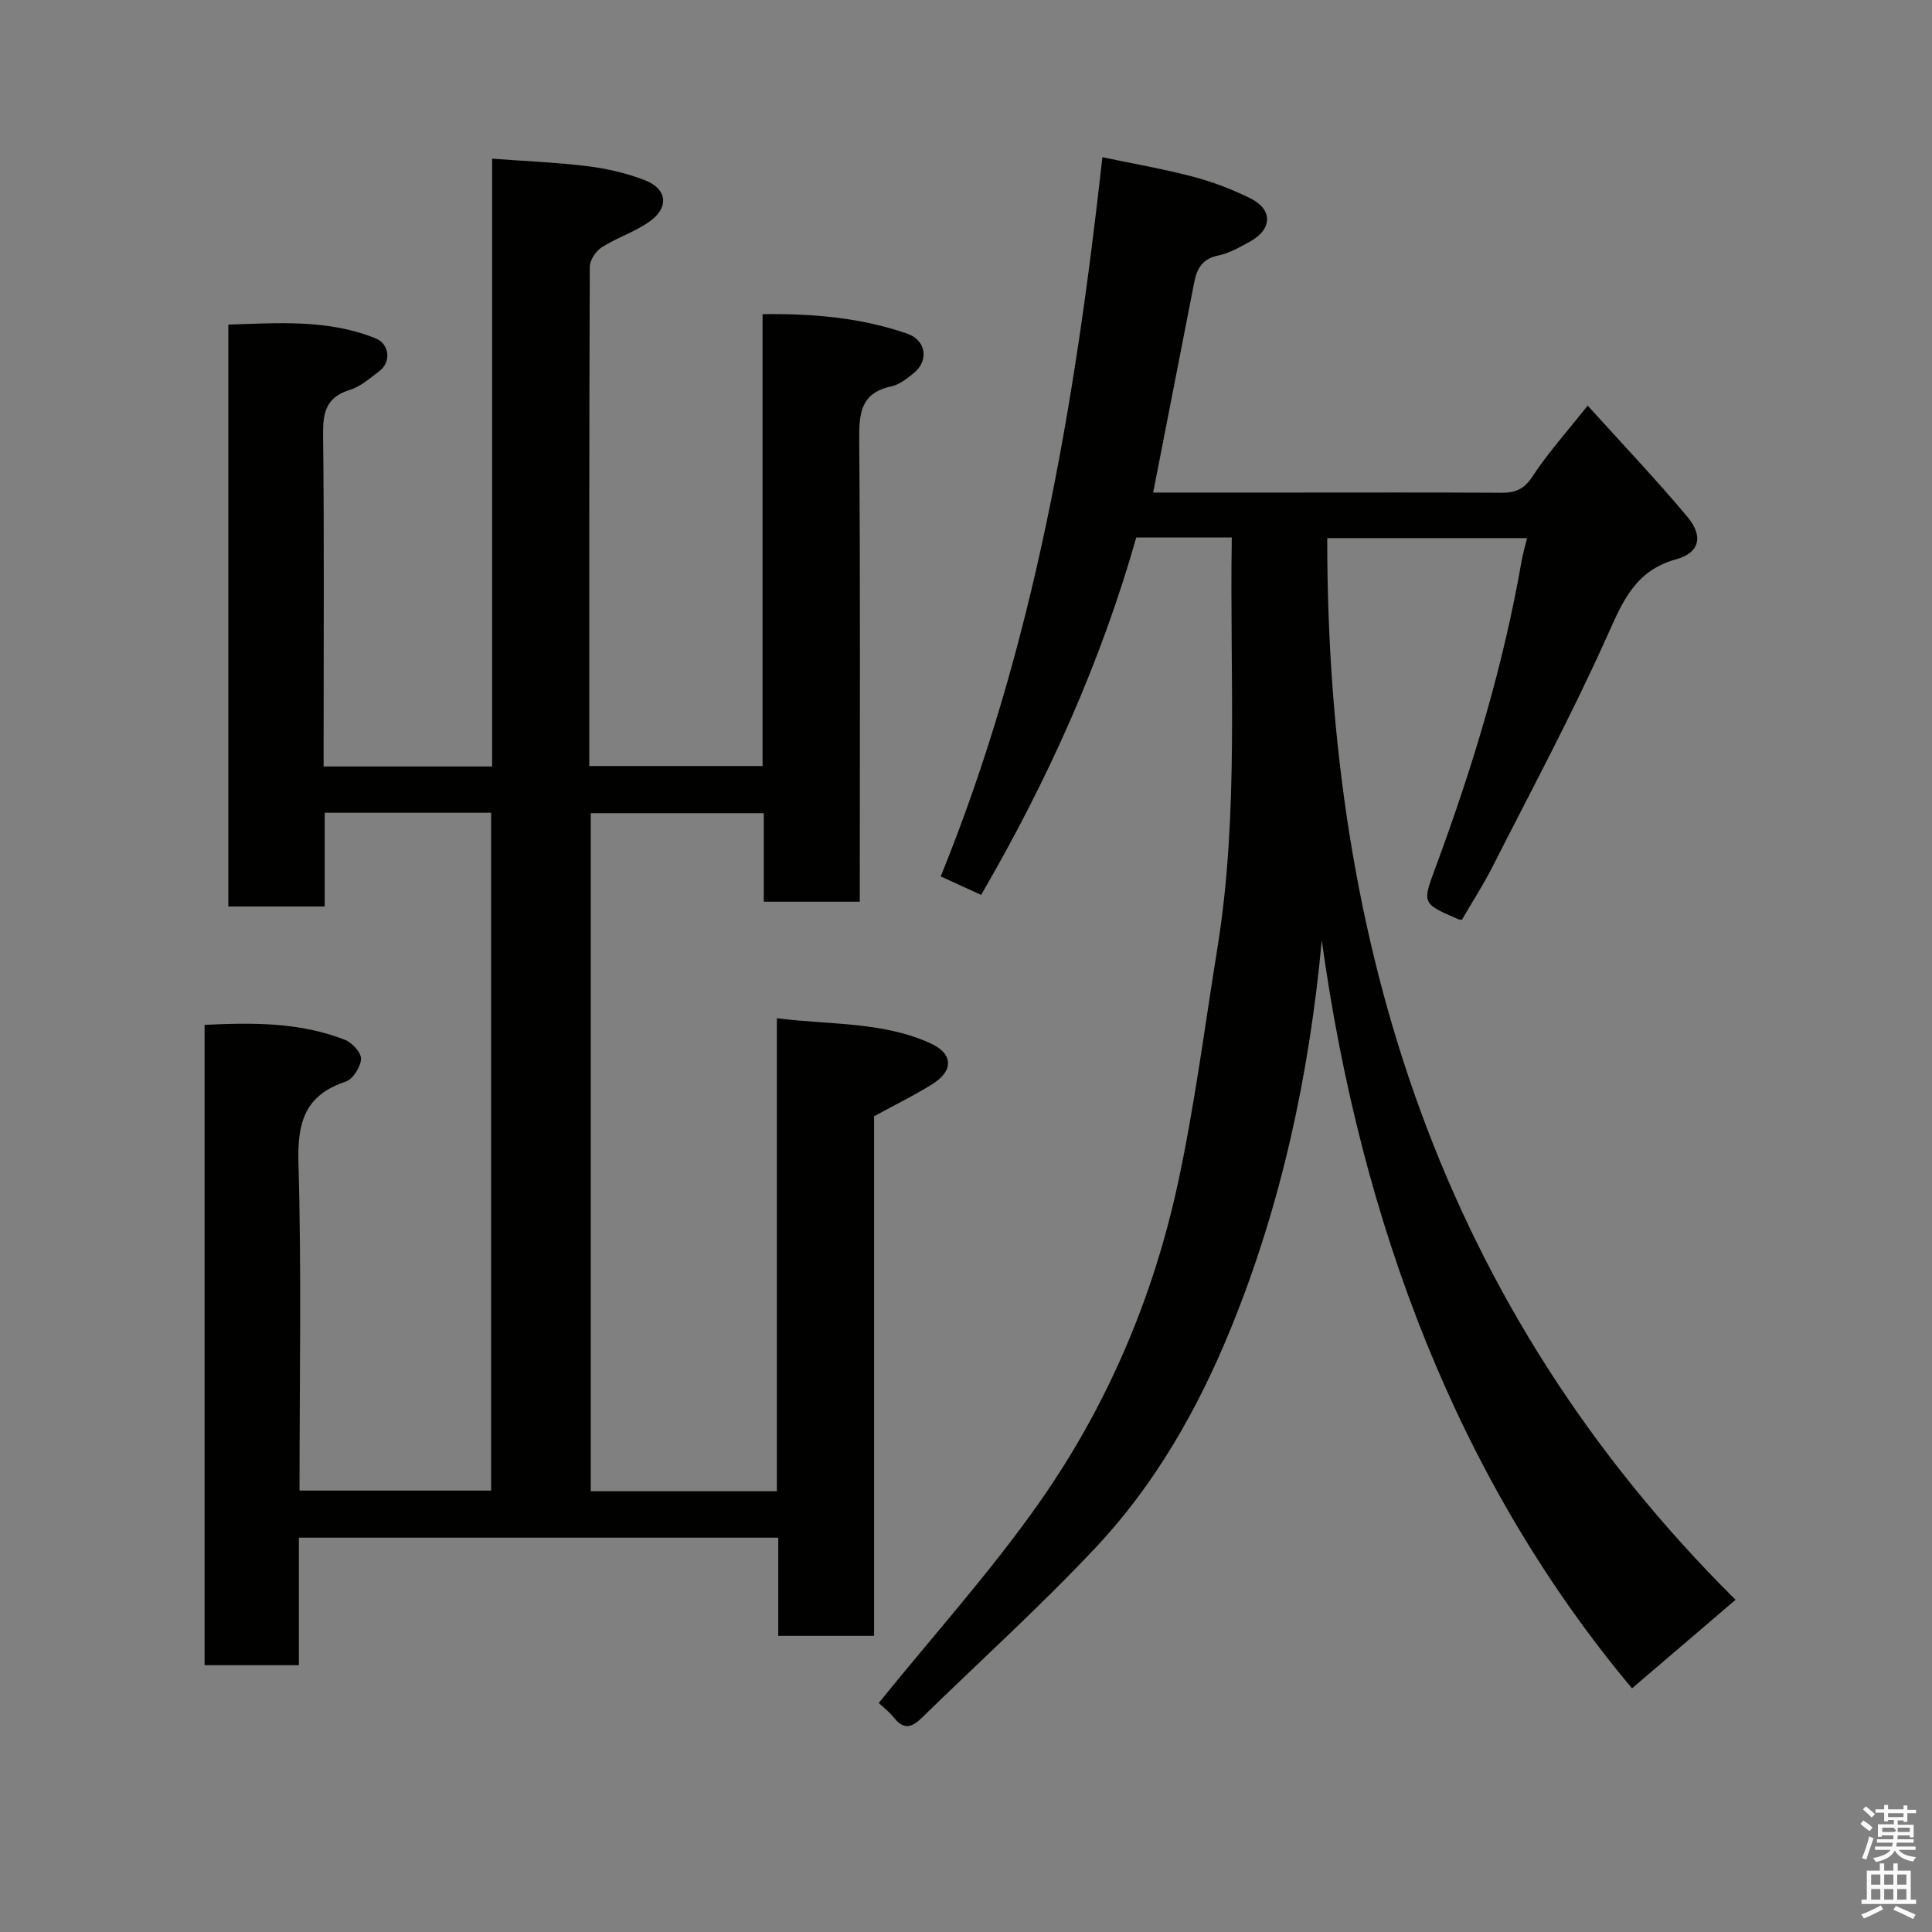 <svg enable-background="new 0 0 400 400" viewBox="0 0 400 400" xmlns="http://www.w3.org/2000/svg"><rect x="0" y="0" width="400" height="400" fill="#808080" stroke="none"/><path d="m385.2 377.6.6-.7c.6.4 1.3.9 1.9 1.5l-.6.7c-.8-.5-1.4-1-1.9-1.5zm.3 7.1c.6-1.4 1.1-2.9 1.5-4.5.3.1.6.3.9.4-.5 1.4-1 2.9-1.5 4.4zm.2-10.1.6-.6c.7.5 1.3 1.1 1.9 1.6l-.7.7c-.6-.6-1.2-1.2-1.8-1.7zm8.4-.8h.8v.9h1.8v.7h-1.8v1.8h-.8v-.3h-1.2v.9h3.3v2.6h-.8v-.4h-2.5c0 .3 0 .6-.1.8h3.4v.7h-3.5c0 .3-.1.6-.1.8h4v.7h-3.5c.7.9 1.9 1.3 3.6 1.5-.2.2-.4.5-.6.9-1.9-.3-3.2-1.1-3.8-2.3-.5 1.1-1.8 2-3.9 2.4-.2-.3-.4-.5-.6-.8 1.9-.4 3.1-.9 3.6-1.7h-3.2v-.7h3.5c.1-.2.1-.5.2-.8h-3.3v-.7h3.4c0-.2 0-.5 0-.8h-2.4v.3h-.8v-2.6h3.3v-.9h-1.2v.3h-.8v-1.8h-1.8v-.7h1.8v-.9h.8v.9h3.2zm-4.4 5.5h2.4c1-.3 0-.6 0-.9h-2.4zm1.2-3.1h3.2v-.8h-3.2zm4.4 2.2h-2.4v.9h2.5v-.9z" fill="#fafafb"/><path d="m389.2 385.8h.9v1.5h1.9v-1.5h.9v1.5h2.7v6h1.1v.9h-11.3v-.9h1.1v-6h2.7zm.2 8.7.5.8c-1.2.6-2.5 1.3-4 1.9-.2-.3-.3-.6-.6-.8 1.6-.6 3-1.3 4.1-1.9zm-2-4.3h1.9v-2.1h-1.9zm0 3.1h1.9v-2.2h-1.9zm2.7-3.1h1.9v-2.1h-1.9zm0 3.1h1.9v-2.2h-1.9zm2.4 1.3c1.4.6 2.7 1.2 4.1 1.8l-.5.9c-1.5-.7-2.8-1.4-4.1-1.9zm2.2-6.5h-1.9v2.1h1.9zm-1.9 5.2h1.9v-2.2h-1.9z" fill="#fafafb"/><g fill="#010100"><path d="m61.88 318.36v26.4c-6.64 0-12.9 0-19.52 0 0-44.07 0-88.12 0-132.57 9.87-.48 19.68-.58 29.05 3.09 1.49.58 3.41 2.69 3.34 3.98-.1 1.67-1.69 4.18-3.19 4.68-8.44 2.8-10.02 8.46-9.77 16.83.65 22.47.22 44.97.22 67.84h39.67c0-46.64 0-93.36 0-140.34-11.37 0-22.63 0-34.45 0v19.41c-6.93 0-13.31 0-19.96 0 0-40.06 0-79.99 0-120.48 10.26-.3 20.57-1.15 30.49 2.85 2.85 1.15 3.31 4.86.81 6.76-1.94 1.48-3.92 3.23-6.17 3.93-4.9 1.51-5.56 4.65-5.51 9.27.25 20.99.11 41.99.11 62.98v5.7h34.89c0-41.78 0-83.38 0-125.84 6.89.52 13.4.77 19.84 1.57 3.99.5 8.03 1.44 11.78 2.89 4.64 1.79 5.08 5.64.98 8.55-3.03 2.16-6.75 3.33-9.91 5.34-1.22.78-2.46 2.65-2.47 4.03-.14 34.34-.11 68.66-.11 103.37h35.88c0-30.96 0-62.01 0-93.56 10.56-.13 20.43.74 29.95 4.04 3.95 1.37 4.54 5.62 1.3 8.21-1.39 1.11-2.94 2.36-4.6 2.71-6.31 1.34-6.68 5.52-6.64 10.99.24 29.99.12 59.99.12 89.98v5.72c-6.73 0-13.12 0-19.88 0 0-6.09 0-12.03 0-18.33-12.08 0-23.8 0-35.82 0v140.39h38.53c0-32.39 0-64.78 0-97.93 11.04 1.39 21.75.67 31.67 5.12 4.86 2.18 5.03 5.71.44 8.57-3.71 2.31-7.66 4.24-11.98 6.6v107.58c-6.69 0-13.08 0-19.84 0 0-6.76 0-13.37 0-20.33-33.1 0-65.81 0-99.25 0z"/><path d="m181.93 352.59c11.41-14.12 23.25-27.25 33.32-41.61 13.94-19.88 23.45-42.12 28.6-65.89 3.48-16.08 5.56-32.47 8.19-48.73 4.55-28.14 2.52-56.49 2.99-85.07-6.67 0-12.93 0-19.78 0-7.3 25.68-18.24 50.13-32.12 73.99-2.65-1.21-5.38-2.46-8.36-3.83 19.36-47.67 27.77-97.56 33.47-148.9 6.52 1.37 12.73 2.44 18.79 4.04 4.06 1.07 8.06 2.6 11.82 4.46 4.7 2.33 4.6 6.39-.01 8.94-2.13 1.18-4.36 2.45-6.69 2.93-3.25.68-4.35 2.73-4.9 5.54-2.81 14.4-5.62 28.8-8.5 43.52h29.1c14.33 0 28.66-.05 42.99.04 2.89.02 4.71-.72 6.44-3.37 3.11-4.76 6.97-9.04 11.43-14.68 7.01 7.77 14.11 15.22 20.69 23.09 3.3 3.95 2.49 7.4-2.33 8.72-8.52 2.34-11.1 8.7-14.32 15.9-7.26 16.2-15.68 31.89-23.72 47.73-1.92 3.77-4.22 7.34-6.37 11.04-.26-.05-.54-.05-.77-.15-7.71-3.34-7.43-3.24-4.47-11.27 7.56-20.48 13.87-41.34 17.61-62.9.25-1.43.67-2.83 1.13-4.72-13.64 0-26.99 0-41.37 0-.06 84.26 23.6 159.35 84.54 219.81-7 5.98-14.12 12.07-21.44 18.33-36.09-43.08-56.14-96.38-64.23-154.85-2.59 27.85-8.38 54.76-18.87 80.44-6.74 16.52-15.61 32.14-27.9 45.22-11.52 12.27-24.05 23.59-36.11 35.36-1.91 1.86-3.62 2.51-5.6.01-1.13-1.41-2.62-2.54-3.25-3.14z"/></g></svg>